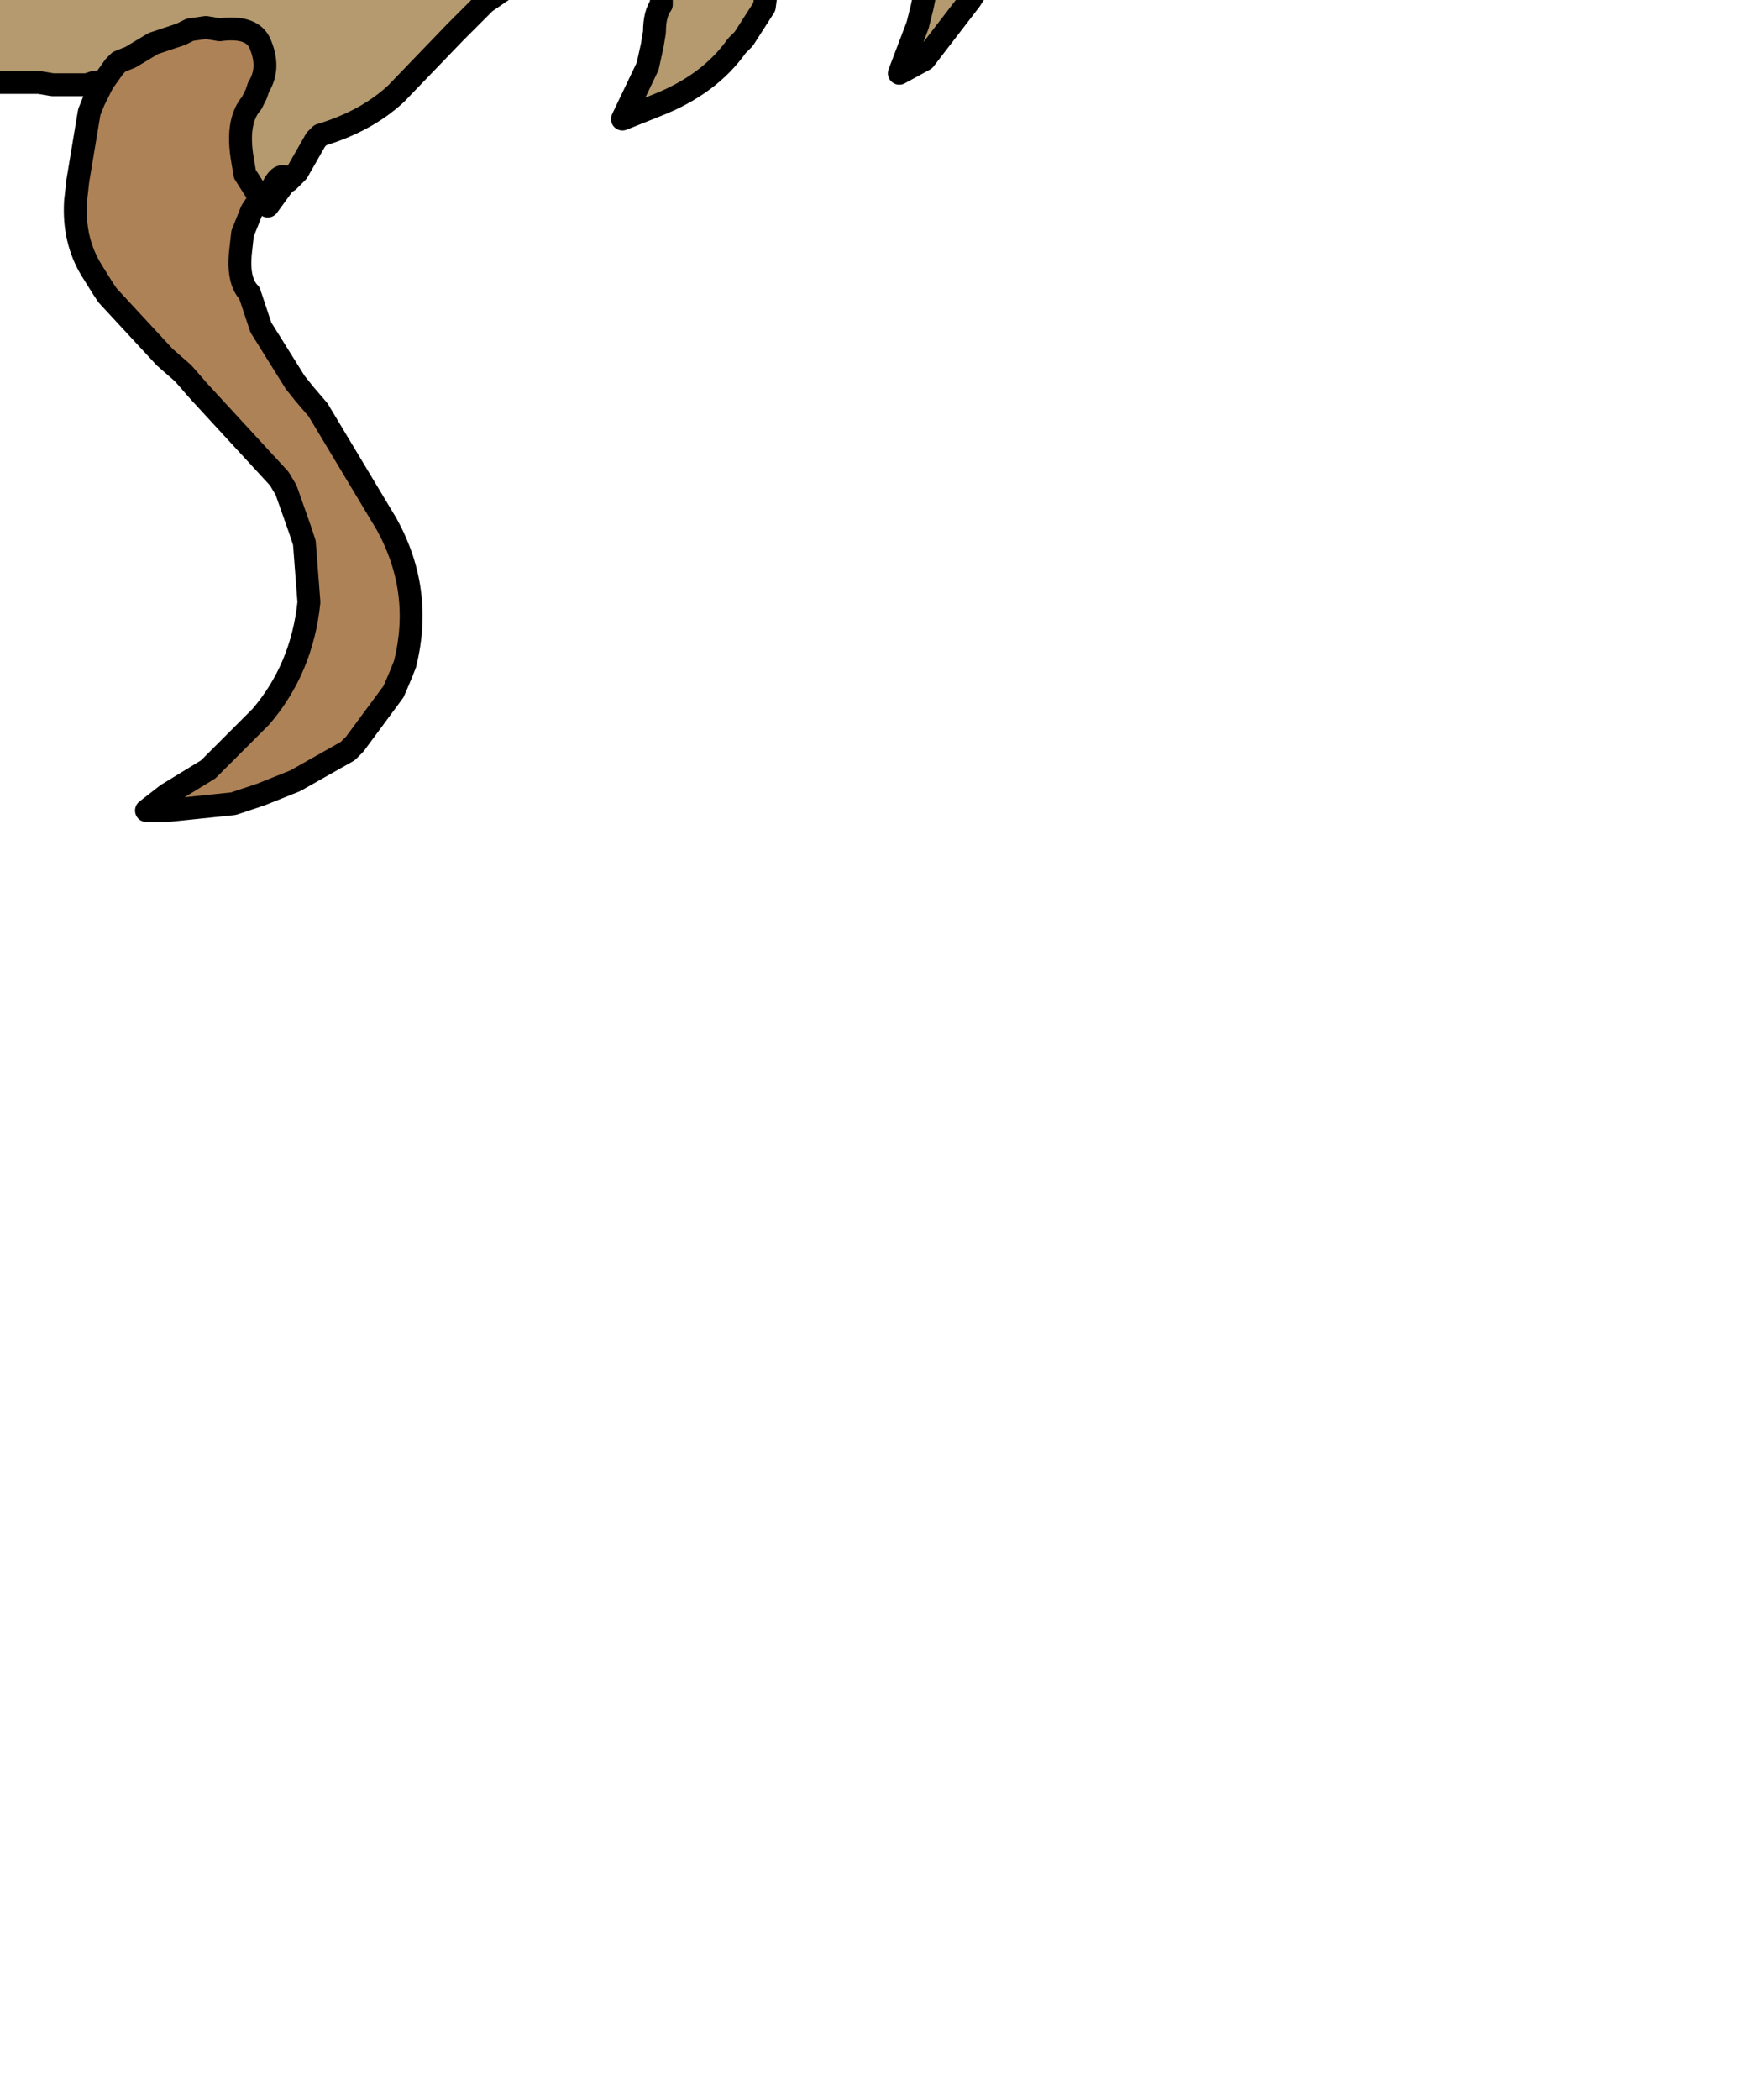 <?xml version="1.0" encoding="UTF-8" standalone="no"?>
<svg xmlns:xlink="http://www.w3.org/1999/xlink" height="45.85px" width="38.15px" xmlns="http://www.w3.org/2000/svg">
  <g transform="matrix(1.0, 0.0, 0.0, 1.0, 0.0, 0.0)">
    <path d="M5.7 4.35 L5.6 4.45 5.5 4.6 5.3 5.1 5.25 5.55 Q5.2 6.15 5.45 6.4 L5.6 6.85 5.7 7.15 6.45 8.35 6.65 8.6 6.95 8.95 8.45 11.45 Q9.25 12.9 8.85 14.5 L8.75 14.75 8.6 15.1 7.75 16.25 7.6 16.4 6.45 17.05 5.7 17.35 5.1 17.55 3.65 17.7 3.2 17.7 3.65 17.35 4.55 16.8 5.7 15.65 Q6.6 14.6 6.75 13.15 L6.65 11.85 6.55 11.55 6.25 10.7 6.1 10.45 4.35 8.55 4.0 8.15 3.6 7.8 2.35 6.45 2.25 6.3 2.0 5.9 Q1.6 5.25 1.65 4.4 L1.7 3.95 1.95 2.45 2.05 2.2 2.25 1.8 2.5 1.45 2.6 1.35 2.85 1.25 3.35 0.95 3.95 0.75 4.15 0.65 4.5 0.6 4.8 0.65 Q5.55 0.55 5.7 1.0 5.9 1.5 5.65 1.9 L5.6 2.05 5.5 2.25 Q5.15 2.65 5.3 3.5 L5.35 3.8 5.7 4.35 M-1.05 1.65 L-0.8 2.2 -0.7 2.4 Q-0.4 2.65 -0.4 3.2 -0.4 4.7 -0.95 6.0 L-1.0 6.15 -1.25 6.65 -1.4 6.9 Q-1.9 7.95 -2.65 8.4 L-3.6 9.0 -4.9 10.05 -5.65 10.75 -5.85 11.0 -6.3 11.6 -7.1 12.7 -7.4 13.75 -7.45 14.5 -7.45 15.05 -6.55 16.8 -4.75 18.2 -4.5 18.3 -4.55 18.4 -5.0 18.35 -5.3 18.25 -5.75 18.05 -7.6 16.8 -8.6 15.8 Q-9.2 14.95 -9.25 13.9 -9.35 12.5 -8.9 11.25 L-8.85 11.1 -8.1 9.65 -6.1 6.8 Q-5.3 5.9 -4.95 4.65 -4.8 4.15 -4.9 3.5 L-5.4 2.55 -6.35 1.95 -6.35 1.9 -6.2 1.8 -5.7 1.3 -4.7 0.4 Q-4.15 0.1 -3.4 0.4 L-3.1 0.5 Q-2.6 0.55 -2.2 0.85 L-2.05 1.0 -1.2 1.55 -1.15 1.55 -1.05 1.65" fill="#ae8257" fill-rule="evenodd" stroke="none"/>
    <path d="M6.5 -21.3 L6.35 -21.9 6.3 -22.15 6.05 -24.05 5.95 -24.65 5.9 -24.95 5.8 -25.25 5.7 -25.7 6.15 -25.6 6.3 -25.5 Q7.55 -24.75 8.1 -23.75 L8.2 -23.6 Q8.95 -22.55 9.5 -21.1 L9.55 -21.0 9.7 -20.1 9.75 -19.95 9.95 -18.65 10.05 -18.0 10.1 -17.75 10.05 -15.4 10.0 -15.25 9.95 -14.55 9.8 -13.5 8.9 -11.3 Q8.6 -10.75 9.0 -10.05 9.1 -9.8 9.5 -9.8 L9.65 -9.8 Q10.15 -9.8 10.25 -10.3 L10.35 -11.0 10.45 -11.45 Q10.5 -11.85 11.15 -11.8 11.55 -11.8 11.45 -11.3 11.35 -10.8 11.5 -10.5 L11.6 -10.3 Q11.7 -9.8 12.3 -10.15 L12.7 -10.7 12.8 -11.15 12.85 -11.45 12.8 -11.6 12.65 -12.2 Q12.55 -12.65 12.7 -12.95 L12.8 -13.2 Q12.9 -13.65 13.6 -13.6 L13.9 -13.65 14.5 -13.85 14.65 -13.9 Q15.1 -13.95 15.2 -14.25 L15.2 -14.65 15.1 -14.75 15.1 -14.8 16.4 -14.9 16.7 -14.95 18.15 -14.9 18.3 -14.8 18.0 -14.25 Q17.7 -13.95 18.15 -13.75 L18.25 -13.65 18.6 -13.4 18.9 -13.4 19.65 -13.35 20.65 -13.15 20.8 -13.1 21.85 -12.5 22.9 -11.65 24.15 -10.65 24.7 -10.1 24.95 -9.25 25.0 -9.1 25.05 -7.95 Q24.6 -9.05 23.6 -9.55 L22.15 -9.9 22.0 -9.95 21.25 -10.0 Q20.45 -10.0 20.05 -9.55 19.85 -9.3 20.0 -8.95 20.25 -8.35 21.1 -8.1 L21.4 -7.9 Q22.25 -7.25 22.45 -6.05 L22.5 -5.6 22.6 -5.15 22.65 -4.85 22.65 -3.4 22.45 -2.75 22.35 -2.5 Q21.95 -1.15 21.2 0.0 L20.2 1.3 19.65 1.6 20.05 0.55 20.15 0.15 20.4 -1.05 20.45 -1.35 20.55 -2.05 20.45 -2.7 20.3 -2.95 Q20.05 -3.5 19.2 -3.55 L18.25 -3.45 18.0 -3.35 Q16.95 -3.15 16.8 -2.2 L16.8 -1.95 16.8 -0.6 16.7 0.15 16.25 0.85 16.1 1.0 Q15.5 1.85 14.35 2.3 L13.6 2.6 14.15 1.45 14.25 1.0 14.3 0.7 Q14.3 0.3 14.45 0.1 L14.45 -0.15 14.35 -0.3 14.0 -0.75 13.9 -0.9 Q13.45 -1.3 12.75 -1.1 L11.55 -0.6 10.6 0.05 9.95 0.7 8.65 2.05 Q8.0 2.65 7.0 2.95 L6.9 3.05 6.5 3.75 6.3 3.95 Q6.15 3.7 5.95 4.1 L5.85 4.25 5.7 4.35 5.35 3.8 5.3 3.5 Q5.15 2.65 5.5 2.25 L5.6 2.05 5.65 1.9 Q5.9 1.5 5.7 1.0 5.55 0.55 4.8 0.65 L4.5 0.6 4.15 0.65 3.95 0.75 3.35 0.95 2.85 1.25 2.6 1.35 2.5 1.45 2.25 1.8 2.05 1.8 1.9 1.85 1.15 1.85 0.85 1.8 -0.6 1.8 Q-0.9 1.85 -1.0 1.65 L-1.05 1.65 -1.05 1.6 -1.15 1.55 -1.2 1.55 -2.05 1.0 -2.2 0.85 Q-2.6 0.55 -3.1 0.5 L-3.4 0.4 Q-4.15 0.1 -4.7 0.4 L-5.7 1.3 -6.2 1.8 -6.35 1.9 -6.35 1.95 -6.8 1.8 -7.0 1.55 -7.05 1.3 Q-7.2 0.5 -6.8 0.1 L-6.75 -0.15 Q-6.8 -0.65 -7.2 -0.8 L-7.35 -0.9 Q-7.9 -1.7 -8.95 -2.25 L-9.1 -2.35 -10.15 -3.4 -10.5 -4.0 -10.6 -4.1 Q-10.9 -4.45 -10.9 -5.15 L-10.95 -5.3 -11.15 -6.45 Q-11.1 -7.55 -11.75 -7.95 L-11.9 -8.1 -13.1 -9.4 -12.5 -9.75 -12.1 -9.9 -11.9 -10.05 -11.65 -9.9 -11.95 -11.0 -12.0 -11.45 -12.15 -12.9 -12.35 -15.85 -12.3 -17.0 -12.25 -17.45 -12.15 -17.9 -12.1 -18.2 -11.55 -21.0 -11.0 -22.3 -10.7 -23.05 -10.6 -23.3 -10.0 -24.5 -9.85 -24.8 -8.65 -26.4 -7.65 -27.1 -7.3 -27.35 -7.05 -27.4 -7.1 -27.0 -7.15 -26.55 Q-7.45 -24.95 -7.9 -23.45 L-7.95 -23.05 -8.05 -21.85 -8.1 -21.4 -8.2 -19.65 -8.45 -16.85 -8.25 -13.65 -8.2 -13.35 -8.15 -13.2 -7.95 -12.2 -7.6 -11.15 -7.5 -11.0 -7.05 -10.4 Q-6.35 -10.65 -6.45 -11.6 -6.55 -12.5 -6.2 -13.2 L-5.55 -14.2 -5.35 -14.45 -4.85 -14.95 -4.25 -15.25 -4.35 -14.65 -4.5 -14.05 -4.9 -12.75 -4.95 -12.6 -5.05 -11.9 -5.0 -11.6 -4.9 -11.5 -4.8 -11.3 -4.75 -11.15 Q-4.35 -10.4 -3.7 -10.15 L-3.1 -10.05 -2.95 -10.15 Q-2.7 -10.3 -2.85 -10.85 L-2.9 -11.0 Q-3.05 -11.8 -2.7 -12.25 L-1.85 -13.35 -1.3 -14.05 -1.1 -14.3 -0.2 -14.25 Q-0.1 -13.85 -0.3 -13.65 -0.9 -13.15 -1.1 -12.35 L-1.2 -12.2 Q-1.7 -11.35 -1.25 -10.65 L-1.15 -10.4 Q-1.0 -9.8 -0.6 -9.65 L-0.45 -9.6 -0.05 -9.45 0.15 -9.25 0.6 -10.0 0.7 -10.15 0.9 -11.15 0.9 -12.35 Q0.95 -12.8 1.15 -13.05 L2.0 -14.05 2.2 -14.15 2.35 -14.2 2.6 -14.25 Q2.95 -14.2 2.65 -13.9 L2.55 -13.65 2.05 -12.05 Q1.8 -11.4 1.8 -10.55 L1.75 -10.4 Q1.4 -10.25 1.85 -9.8 L2.05 -9.55 Q2.3 -9.1 3.2 -9.2 3.9 -9.3 4.2 -9.7 4.5 -10.15 4.4 -10.7 4.3 -11.45 4.5 -11.9 L4.6 -12.2 Q4.7 -12.85 4.95 -13.2 L5.45 -14.4 5.55 -14.65 6.35 -17.0 6.5 -18.5 6.5 -21.25 6.5 -21.3" fill="#b49a6e" fill-rule="evenodd" stroke="none"/>
    <path d="M9.55 -21.0 Q10.5 -20.5 11.85 -20.25 L14.8 -20.15 15.2 -20.0 15.4 -20.0 Q15.85 -20.05 15.85 -19.65 L15.95 -19.5 16.25 -18.5 16.3 -18.2 16.45 -16.6 16.4 -14.9 15.1 -14.8 14.95 -14.8 15.1 -14.75 15.2 -14.65 15.2 -14.25 Q15.1 -13.95 14.65 -13.9 L14.5 -13.85 13.9 -13.65 13.6 -13.6 Q12.9 -13.65 12.8 -13.2 L12.7 -12.95 Q12.55 -12.65 12.65 -12.2 L12.8 -11.6 12.85 -11.45 12.8 -11.15 12.7 -10.7 12.3 -10.15 Q11.7 -9.8 11.6 -10.3 L11.5 -10.5 Q11.35 -10.8 11.45 -11.3 11.55 -11.8 11.15 -11.8 10.5 -11.85 10.45 -11.45 L10.35 -11.0 10.25 -10.3 Q10.15 -9.8 9.65 -9.8 L9.5 -9.8 Q9.1 -9.8 9.0 -10.05 8.6 -10.75 8.9 -11.3 L9.8 -13.5 9.95 -14.55 10.0 -15.25 10.05 -15.4 10.1 -17.75 10.05 -18.0 9.95 -18.65 9.75 -19.95 9.7 -20.1 9.55 -21.0 M-4.95 -11.6 L-4.1 -12.3 -3.85 -12.5 Q-2.8 -13.3 -2.65 -14.4 L-2.55 -14.65 -2.45 -15.1 -2.4 -15.25 Q-2.2 -15.95 -2.15 -16.75 L-2.15 -17.45 -2.15 -17.75 -2.35 -19.2 -2.45 -19.5 -2.7 -20.7 -2.65 -20.85 Q-2.3 -21.3 -1.5 -21.4 L-1.2 -21.45 -1.05 -21.5 0.4 -21.75 0.7 -21.8 1.6 -21.9 1.9 -21.95 3.35 -22.05 5.15 -21.75 5.4 -21.65 5.7 -21.55 6.45 -21.35 6.5 -21.25 6.5 -18.5 6.35 -17.0 5.55 -14.65 5.45 -14.4 4.95 -13.2 Q4.7 -12.85 4.6 -12.2 L4.5 -11.9 Q4.3 -11.45 4.4 -10.7 4.5 -10.15 4.2 -9.7 3.9 -9.3 3.2 -9.2 2.3 -9.1 2.05 -9.55 L1.85 -9.8 Q1.4 -10.25 1.75 -10.4 L1.8 -10.55 Q1.8 -11.4 2.05 -12.05 L2.55 -13.65 2.65 -13.9 Q2.95 -14.2 2.6 -14.25 L2.35 -14.2 2.2 -14.15 2.0 -14.05 1.15 -13.05 Q0.95 -12.8 0.9 -12.35 L0.9 -11.15 0.7 -10.15 0.6 -10.0 0.15 -9.25 -0.05 -9.45 -0.45 -9.6 -0.6 -9.65 Q-1.0 -9.8 -1.15 -10.4 L-1.25 -10.65 Q-1.7 -11.35 -1.2 -12.2 L-1.1 -12.35 Q-0.9 -13.15 -0.3 -13.65 -0.1 -13.85 -0.2 -14.25 L-1.1 -14.3 -1.3 -14.05 -1.85 -13.35 -2.7 -12.25 Q-3.05 -11.8 -2.9 -11.0 L-2.85 -10.85 Q-2.7 -10.3 -2.95 -10.15 L-3.1 -10.05 -3.7 -10.15 Q-4.35 -10.4 -4.75 -11.15 L-4.8 -11.3 -4.9 -11.5 -4.95 -11.6" fill="#3d2312" fill-rule="evenodd" stroke="none"/>
    <path d="M6.5 -21.3 L6.35 -21.9 6.3 -22.15 6.05 -24.05 5.95 -24.65 5.9 -24.95 5.8 -25.25 5.7 -25.7 6.15 -25.6 6.3 -25.5 Q7.55 -24.75 8.1 -23.75 L8.2 -23.6 Q8.95 -22.55 9.5 -21.1 L9.55 -21.0 Q10.5 -20.5 11.85 -20.25 L14.8 -20.15 15.2 -20.0 15.4 -20.0 Q15.85 -20.05 15.85 -19.65 L15.95 -19.5 16.25 -18.5 16.3 -18.2 16.45 -16.6 16.4 -14.9 16.7 -14.95 18.15 -14.9 18.3 -14.8 18.0 -14.25 Q17.7 -13.95 18.15 -13.75 L18.25 -13.65 18.6 -13.4 18.9 -13.4 19.65 -13.35 20.65 -13.15 20.8 -13.1 21.85 -12.5 22.9 -11.65 24.15 -10.65 24.7 -10.1 24.95 -9.25 25.0 -9.1 25.05 -7.95 Q24.6 -9.05 23.6 -9.55 L22.15 -9.9 22.0 -9.95 21.25 -10.0 Q20.45 -10.0 20.05 -9.55 19.85 -9.3 20.0 -8.95 20.25 -8.35 21.1 -8.1 L21.4 -7.9 Q22.25 -7.25 22.45 -6.05 L22.5 -5.6 22.6 -5.15 22.65 -4.85 22.65 -3.4 22.45 -2.75 22.35 -2.5 Q21.95 -1.15 21.2 0.0 L20.2 1.3 19.65 1.6 20.05 0.55 20.15 0.15 20.4 -1.05 20.45 -1.35 20.55 -2.05 20.45 -2.7 20.3 -2.95 Q20.05 -3.5 19.2 -3.55 L18.25 -3.45 18.0 -3.35 Q16.95 -3.15 16.8 -2.2 L16.8 -1.95 16.8 -0.6 16.7 0.15 16.25 0.85 16.1 1.0 Q15.5 1.85 14.35 2.3 L13.6 2.6 14.15 1.45 14.25 1.0 14.3 0.7 Q14.3 0.3 14.45 0.1 L14.45 -0.15 14.35 -0.3 14.0 -0.75 13.9 -0.9 Q13.45 -1.3 12.75 -1.1 L11.55 -0.6 10.6 0.05 9.95 0.7 8.65 2.05 Q8.0 2.65 7.0 2.95 L6.9 3.05 6.5 3.75 6.3 3.95 6.25 3.95 5.85 4.5 5.7 4.35 5.6 4.45 5.5 4.6 5.3 5.1 5.25 5.55 Q5.2 6.15 5.45 6.4 L5.6 6.85 5.7 7.15 6.45 8.35 6.65 8.6 6.95 8.95 8.45 11.45 Q9.25 12.9 8.85 14.5 L8.75 14.75 8.6 15.1 7.75 16.25 7.6 16.4 6.45 17.05 5.7 17.35 5.1 17.55 3.65 17.7 3.2 17.7 3.65 17.35 4.55 16.8 5.7 15.65 Q6.6 14.6 6.75 13.15 L6.65 11.85 6.55 11.55 6.25 10.7 6.1 10.45 4.35 8.55 4.0 8.15 3.6 7.8 2.35 6.45 2.25 6.3 2.0 5.9 Q1.6 5.25 1.65 4.4 L1.7 3.95 1.95 2.45 2.05 2.2 2.25 1.8 2.05 1.8 1.9 1.85 1.15 1.85 0.85 1.8 -0.6 1.8 Q-0.9 1.85 -1.0 1.65 L-1.05 1.65 -0.8 2.2 -0.7 2.4 Q-0.4 2.65 -0.4 3.2 -0.4 4.7 -0.95 6.0 L-1.0 6.15 -1.25 6.65 -1.4 6.9 Q-1.9 7.95 -2.65 8.4 L-3.6 9.0 -4.9 10.05 -5.65 10.75 -5.85 11.0 -6.3 11.6 -7.1 12.7 -7.4 13.75 -7.45 14.5 -7.45 15.05 -6.55 16.8 -4.75 18.2 -4.5 18.3 -4.35 18.35 -4.25 18.45 -4.55 18.4 -5.0 18.35 -5.3 18.25 -5.75 18.05 -7.6 16.8 -8.6 15.8 Q-9.2 14.95 -9.25 13.9 -9.35 12.5 -8.9 11.25 L-8.85 11.1 -8.1 9.65 -6.1 6.8 Q-5.3 5.9 -4.95 4.65 -4.8 4.15 -4.9 3.5 L-5.4 2.55 -6.35 1.95 -6.8 1.8 -7.0 1.55 -7.05 1.3 Q-7.2 0.5 -6.8 0.1 L-6.75 -0.15 Q-6.8 -0.65 -7.2 -0.8 L-7.35 -0.9 Q-7.9 -1.7 -8.95 -2.25 L-9.1 -2.35 -10.15 -3.4 -10.5 -4.0 -10.6 -4.1 Q-10.9 -4.45 -10.9 -5.15 L-10.95 -5.3 -11.15 -6.45 Q-11.1 -7.55 -11.75 -7.95 L-11.9 -8.1 -13.1 -9.4 -12.5 -9.75 -12.1 -9.9 -11.9 -10.05 -11.65 -9.9 -11.95 -11.0 -12.0 -11.45 -12.15 -12.9 -12.35 -15.85 -12.3 -17.0 -12.25 -17.45 -12.15 -17.9 -12.1 -18.2 -11.55 -21.0 -11.0 -22.3 -10.7 -23.05 -10.6 -23.3 -10.0 -24.5 -9.85 -24.8 -8.65 -26.4 -7.65 -27.1 -7.3 -27.35 -7.05 -27.4 -7.1 -27.0 -7.15 -26.55 Q-7.45 -24.95 -7.9 -23.45 L-7.95 -23.05 -8.05 -21.85 -8.1 -21.4 -8.2 -19.65 -8.45 -16.85 -8.25 -13.65 -8.2 -13.35 -8.15 -13.2 -7.95 -12.2 -7.6 -11.15 -7.5 -11.0 -7.05 -10.4 Q-6.35 -10.65 -6.45 -11.6 -6.55 -12.5 -6.2 -13.2 L-5.55 -14.2 -5.35 -14.45 -4.85 -14.95 -4.25 -15.25 -4.35 -14.65 -4.5 -14.05 -4.9 -12.75 -4.95 -12.6 -5.05 -11.9 -5.0 -11.6 -4.95 -11.6 -4.1 -12.3 -3.85 -12.5 Q-2.8 -13.3 -2.65 -14.4 L-2.55 -14.65 -2.45 -15.1 -2.4 -15.25 Q-2.2 -15.95 -2.15 -16.75 L-2.15 -17.45 -2.15 -17.75 -2.35 -19.2 -2.45 -19.5 -2.7 -20.7 -2.65 -20.85 Q-2.3 -21.3 -1.5 -21.4 L-1.2 -21.45 -1.05 -21.5 0.4 -21.75 0.7 -21.8 1.6 -21.9 1.9 -21.95 3.35 -22.05 5.15 -21.75 5.4 -21.65 5.7 -21.55 6.45 -21.35 6.5 -21.3 6.5 -21.25 6.5 -18.5 6.35 -17.0 5.55 -14.65 5.45 -14.4 4.95 -13.2 Q4.7 -12.85 4.6 -12.2 L4.5 -11.9 Q4.3 -11.45 4.4 -10.7 4.5 -10.15 4.2 -9.7 3.9 -9.3 3.2 -9.2 2.3 -9.1 2.05 -9.55 L1.85 -9.8 Q1.4 -10.25 1.75 -10.4 L1.8 -10.55 Q1.8 -11.4 2.05 -12.05 L2.55 -13.65 2.65 -13.9 Q2.95 -14.2 2.6 -14.25 L2.35 -14.2 2.2 -14.15 2.0 -14.05 1.15 -13.05 Q0.95 -12.8 0.9 -12.35 L0.9 -11.15 0.7 -10.15 0.6 -10.0 0.15 -9.25 -0.05 -9.45 -0.45 -9.6 -0.6 -9.65 Q-1.0 -9.8 -1.15 -10.4 L-1.25 -10.65 Q-1.7 -11.35 -1.2 -12.2 L-1.1 -12.35 Q-0.9 -13.15 -0.3 -13.65 -0.1 -13.85 -0.2 -14.25 L-1.1 -14.3 -1.3 -14.05 -1.85 -13.35 -2.7 -12.25 Q-3.05 -11.8 -2.9 -11.0 L-2.85 -10.85 Q-2.7 -10.3 -2.95 -10.15 L-3.1 -10.05 -3.7 -10.15 Q-4.35 -10.4 -4.75 -11.15 L-4.8 -11.3 -4.9 -11.5 -5.0 -11.6 M15.1 -14.75 L15.2 -14.65 15.2 -14.25 Q15.1 -13.95 14.65 -13.9 L14.5 -13.85 13.9 -13.65 13.6 -13.6 Q12.9 -13.65 12.8 -13.2 L12.7 -12.95 Q12.55 -12.65 12.65 -12.2 L12.8 -11.6 12.85 -11.45 12.8 -11.15 12.7 -10.7 12.3 -10.15 Q11.7 -9.8 11.6 -10.3 L11.5 -10.5 Q11.35 -10.8 11.45 -11.3 11.55 -11.8 11.15 -11.8 10.5 -11.85 10.45 -11.45 L10.35 -11.0 10.25 -10.3 Q10.15 -9.8 9.65 -9.8 L9.5 -9.8 Q9.1 -9.8 9.0 -10.05 8.6 -10.75 8.9 -11.3 L9.8 -13.5 9.95 -14.55 10.0 -15.25 10.05 -15.4 10.1 -17.75 10.05 -18.0 9.95 -18.65 9.75 -19.95 9.7 -20.1 9.55 -21.0 M15.1 -14.75 L14.95 -14.8 15.1 -14.8 16.4 -14.9 M5.7 4.35 L5.35 3.8 5.3 3.5 Q5.15 2.65 5.5 2.25 L5.6 2.05 5.65 1.9 Q5.9 1.5 5.7 1.0 5.55 0.55 4.8 0.65 L4.5 0.6 4.15 0.65 3.95 0.75 3.35 0.95 2.85 1.25 2.6 1.35 2.5 1.45 2.25 1.8 M5.7 4.35 L5.85 4.25 5.95 4.1 Q6.15 3.7 6.3 3.95 M-1.15 1.55 L-1.2 1.55 -2.05 1.0 -2.2 0.85 Q-2.6 0.55 -3.1 0.5 L-3.4 0.4 Q-4.15 0.1 -4.7 0.4 L-5.7 1.3 -6.2 1.8 -6.35 1.9 -6.35 1.95 M-1.05 1.65 L-1.15 1.55 -1.05 1.6 -1.05 1.65 Z" fill="none" stroke="#000000" stroke-linecap="round" stroke-linejoin="round" stroke-width="0.5"/>
  </g>
</svg>
